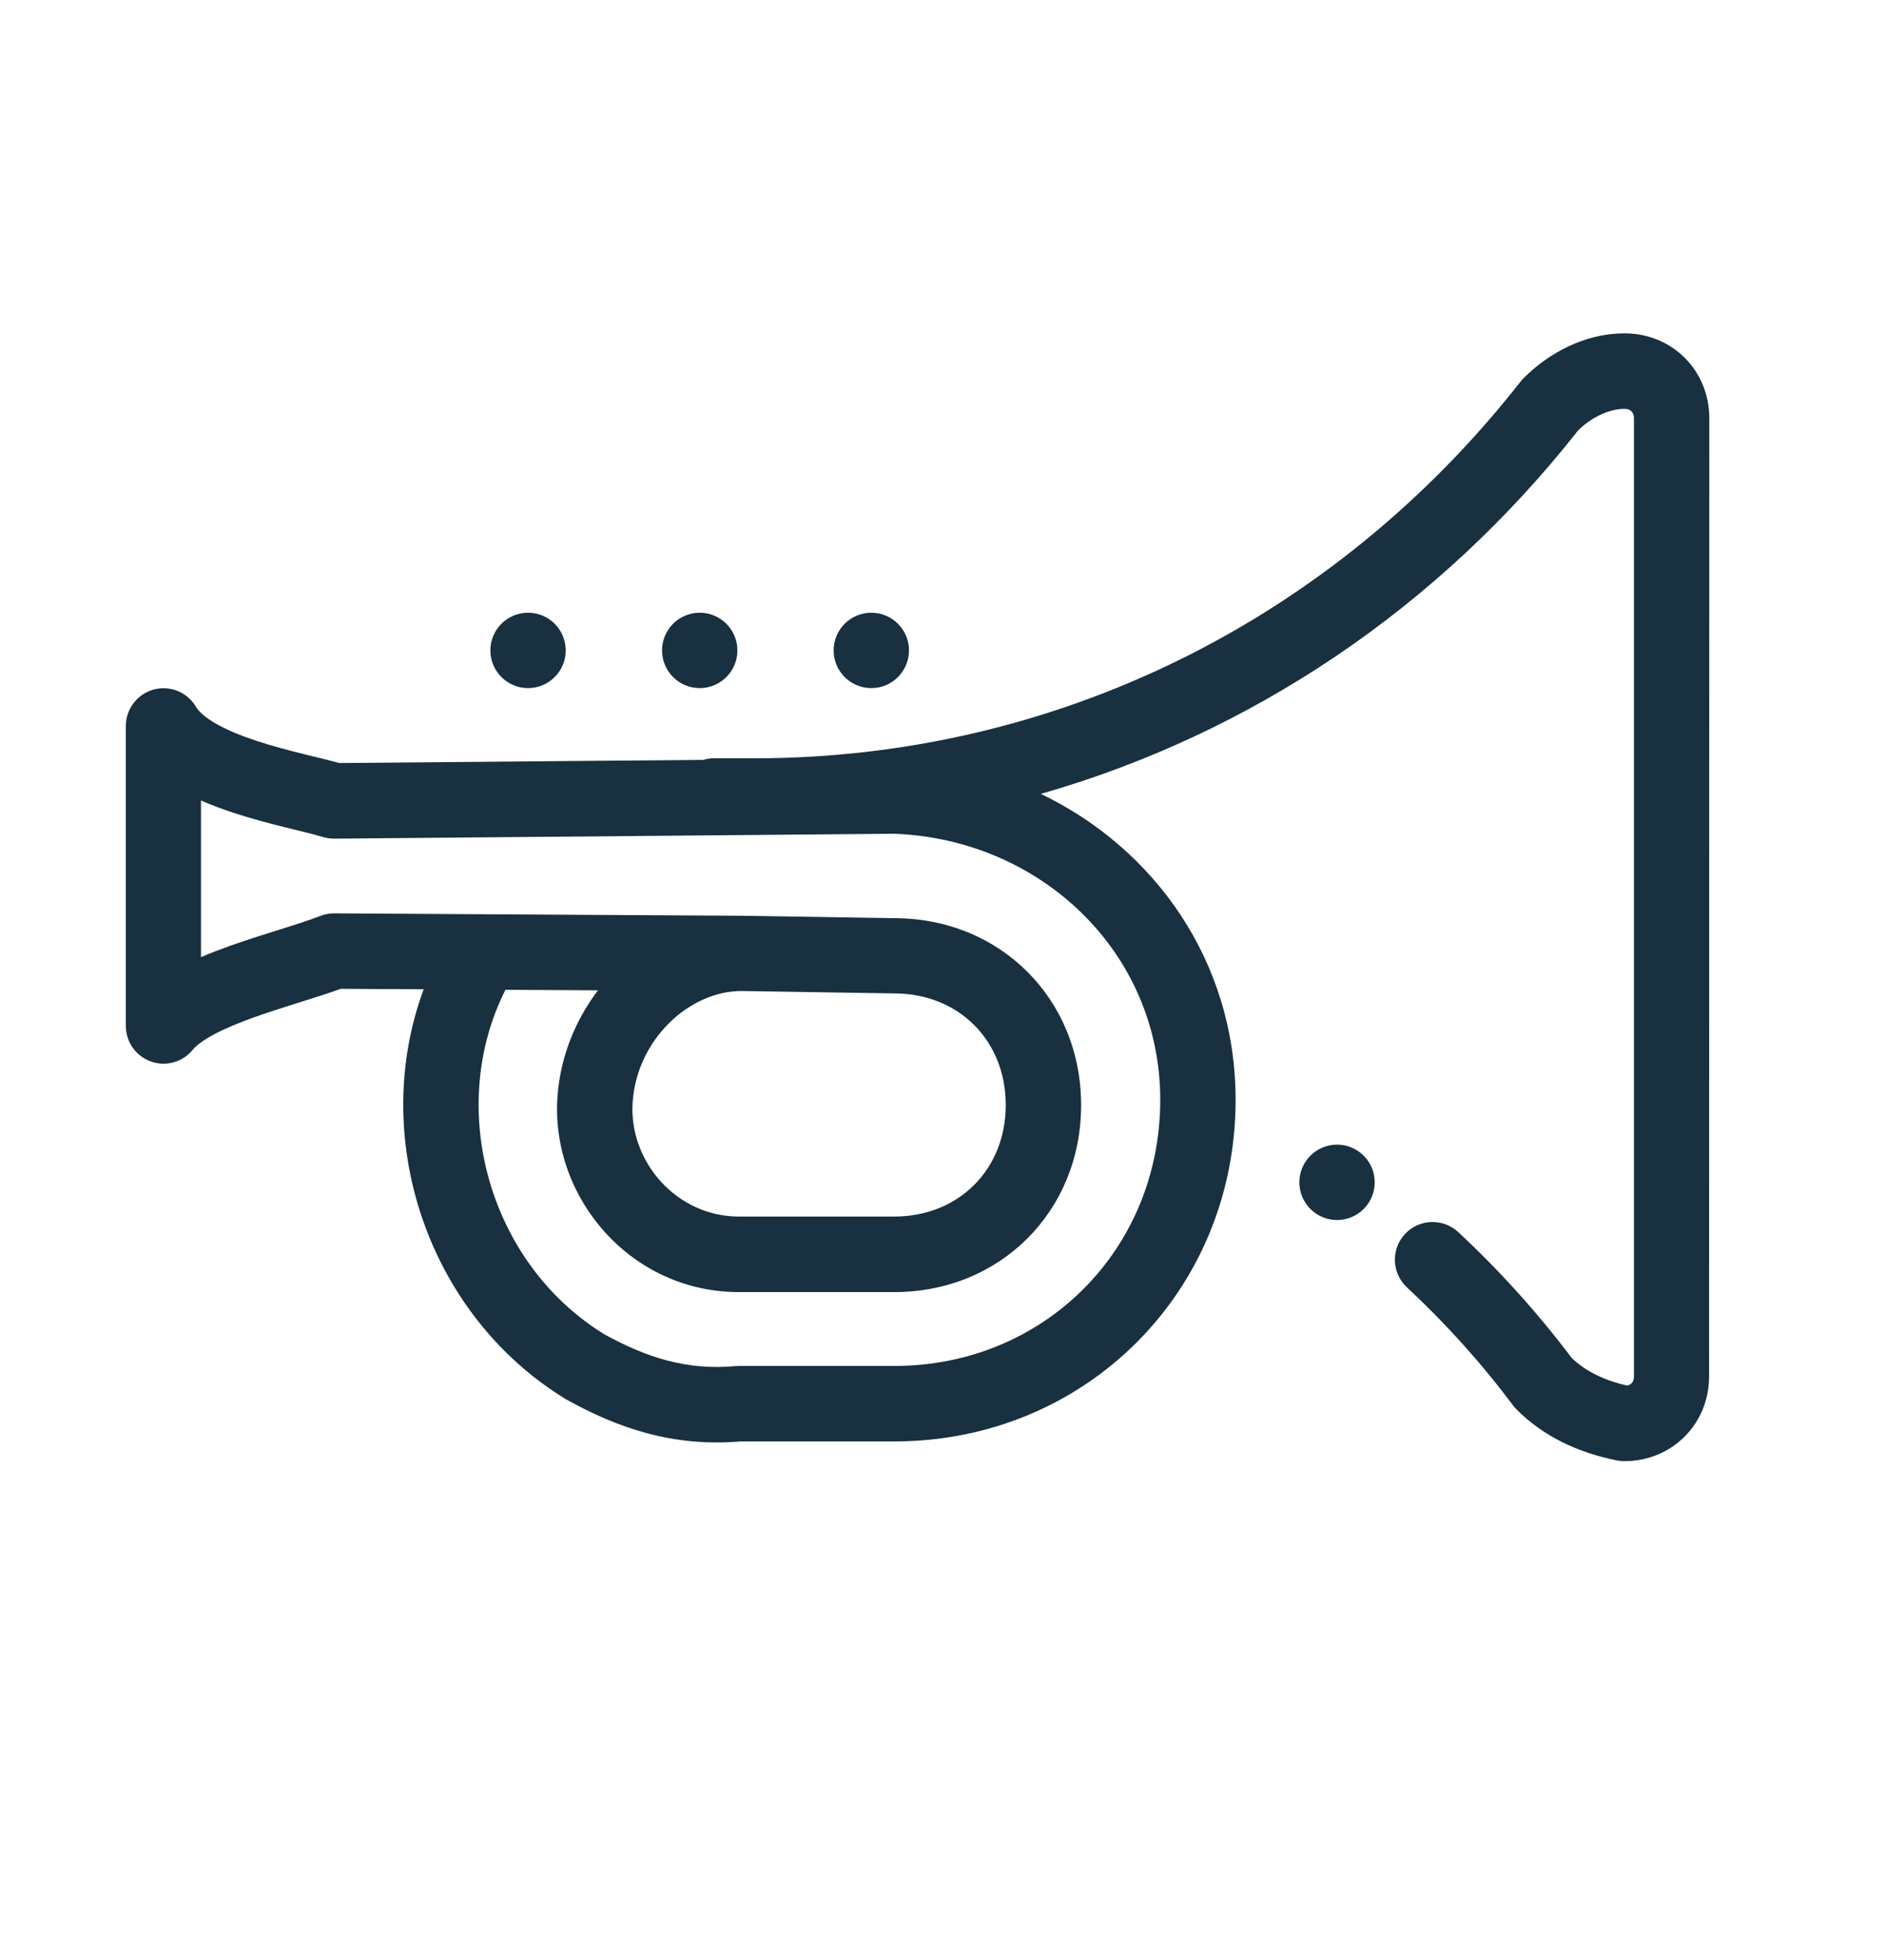 <svg fill="none" height="26" viewBox="0 0 25 26" width="25" xmlns="http://www.w3.org/2000/svg"><g fill="#18303f"><path clip-rule="evenodd" d="m22.682 5.548c0-.634-.492-1.126-1.126-1.126-.52 0-.999.255-1.338.594-.014.014-.028.029-.04.045-2.502 3.192-6.205 4.998-10.165 4.998h-.537c-.05 0-.097.007-.142.021l-4.832.042c-.103-.029-.224-.058-.346-.088l-.123-.03c-.205-.051-.423-.108-.632-.177-.211-.07-.397-.147-.544-.232-.151-.088-.225-.165-.256-.218-.114-.195-.345-.289-.562-.23s-.369.257-.369.483v3.98c0 .211.133.4.332.471.199.071.422.009.555-.155.04-.049.126-.12.28-.203.149-.08.333-.156.54-.23.196-.07.4-.134.603-.198l.033-.01c.174-.055.351-.111.509-.168l1.1.006c-.727 1.964.045 4.304 1.871 5.428l.011.007.008.005c.686.381 1.417.634 2.315.558h2.039c2.539 0 4.53-1.992 4.53-4.53 0-1.839-1.075-3.335-2.584-4.06 2.775-.794 5.266-2.454 7.132-4.825.194-.186.422-.282.611-.282.051 0 .079.017.094.033.015.015.033.043.033.094v12.706c0 .051-.017.079-.033.094-.011.011-.029.023-.058.029-.324-.074-.56-.2-.734-.365-.461-.611-.965-1.167-1.507-1.671-.202-.188-.519-.176-.707.026-.188.202-.176.519.026.707.508.472.98.994 1.411 1.569.014.019.03.037.046.053.351.351.805.569 1.329.674.032.006.065.01.098.01.634 0 1.126-.492 1.126-1.126zm-14.675 12.144c-1.523-.944-2.091-2.993-1.3-4.562l1.228.007c-.306.403-.503.896-.538 1.419-.089 1.334.973 2.584 2.408 2.584h2.061c1.407 0 2.48-1.072 2.48-2.48 0-1.406-1.07-2.478-2.476-2.48l-2.021-.032h-.005l-5.409-.032c-.063-0-.125.011-.184.034-.144.056-.325.114-.54.181l-.038.012c-.199.063-.42.132-.635.209-.123.044-.248.092-.371.145v-2.078c.139.061.281.113.418.159.246.081.493.145.704.198l.147.036c.148.036.262.065.349.091.049.015.1.022.151.022l7.423-.065c1.944.068 3.537 1.567 3.537 3.53 0 1.987-1.544 3.53-3.53 3.53h-2.061c-.015 0-.03.001-.045.002-.643.058-1.175-.109-1.753-.429zm.388-3.071c.055-.826.746-1.473 1.443-1.475l2.02.032h.008c.855 0 1.48.625 1.48 1.48 0 .855-.625 1.48-1.48 1.48h-2.061c-.827 0-1.463-.73-1.41-1.517z" fill-rule="evenodd"/><path d="m7.507 8.628c0 .276-.224.5-.5.5-.276 0-.5-.224-.5-.5 0-.276.224-.5.5-.5.276 0 .5.224.5.5z"/><path d="m9.285 9.128c.276 0 .5-.224.5-.5 0-.276-.224-.5-.5-.5s-.5.224-.5.5c0 .276.224.5.5.5z"/><path d="m18.242 15.684c0 .276-.224.5-.5.5-.276 0-.5-.224-.5-.5 0-.276.224-.5.5-.5.276 0 .5.224.5.5z"/><path d="m11.562 9.128c.276 0 .5-.224.5-.5 0-.276-.224-.5-.5-.5-.276 0-.5.224-.5.5 0 .276.224.5.5.5z"/></g></svg>